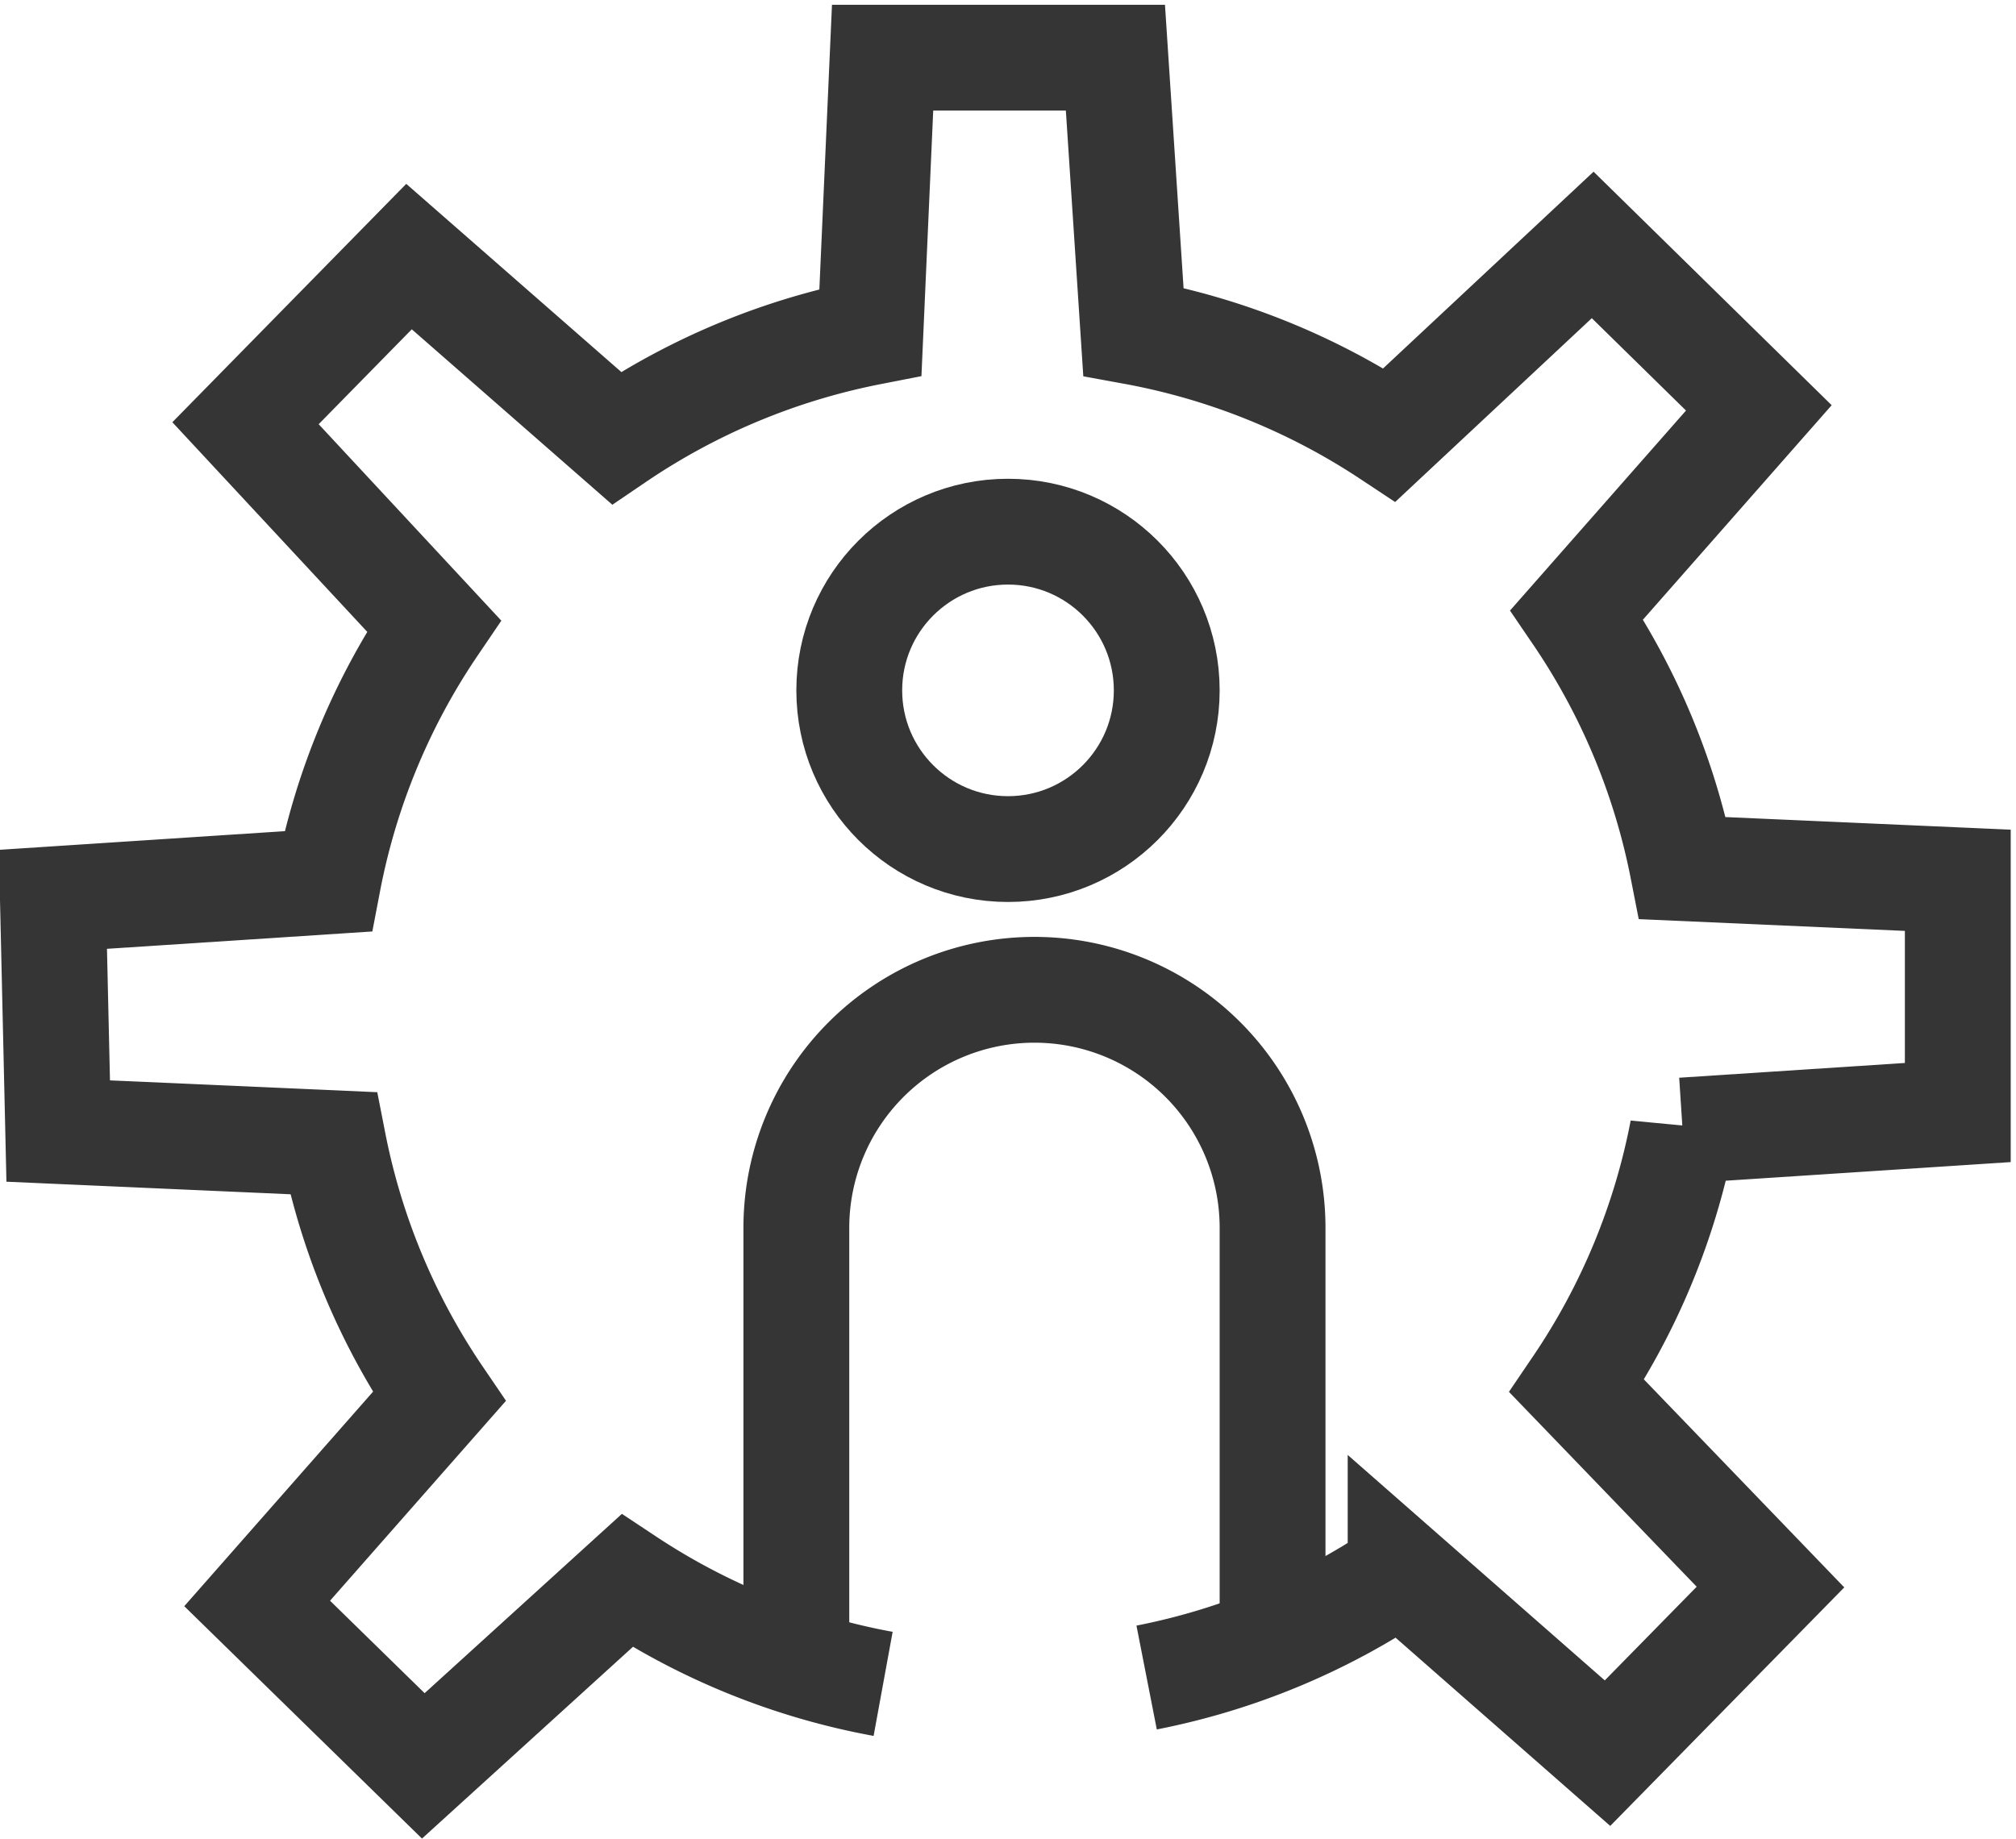 <svg xmlns="http://www.w3.org/2000/svg" viewBox="0 0 38.1 34.76"><defs><style>.cls-1{fill:none;stroke:#353535;stroke-miterlimit:10;stroke-width:2px;}</style></defs><title>5</title><g id="Layer_2" data-name="Layer 2"><g id="Layer_2-2" data-name="Layer 2"><path class="cls-1" d="M15.05,31.05V23.21a4.5,4.5,0,0,1,4.5-4.5h0a4.5,4.5,0,0,1,4.5,4.5v7.84"/><circle class="cls-1" cx="19.05" cy="13.05" r="3"/><path class="cls-1" d="M16.69,31.83a13,13,0,0,1-4.84-1.95L8,33.38,4.86,30.31,8.3,26.4a12.94,12.94,0,0,1-2-4.79l-5.2-.23L1,17l5.2-.34a12.94,12.94,0,0,1,2-4.83L4.64,8,7.73,4.85l3.92,3.43a13,13,0,0,1,4.8-2l.23-5.19,4.4,0,.34,5.18a13,13,0,0,1,4.84,1.95L30.1,4.63l3.14,3.08L29.8,11.62a12.94,12.94,0,0,1,2,4.79l5.2.23,0,4.39-5.2.34a12.94,12.94,0,0,1-2,4.83L33.46,30l-3.08,3.14-3.91-3.43a13,13,0,0,1-4.8,2"/></g></g></svg>
